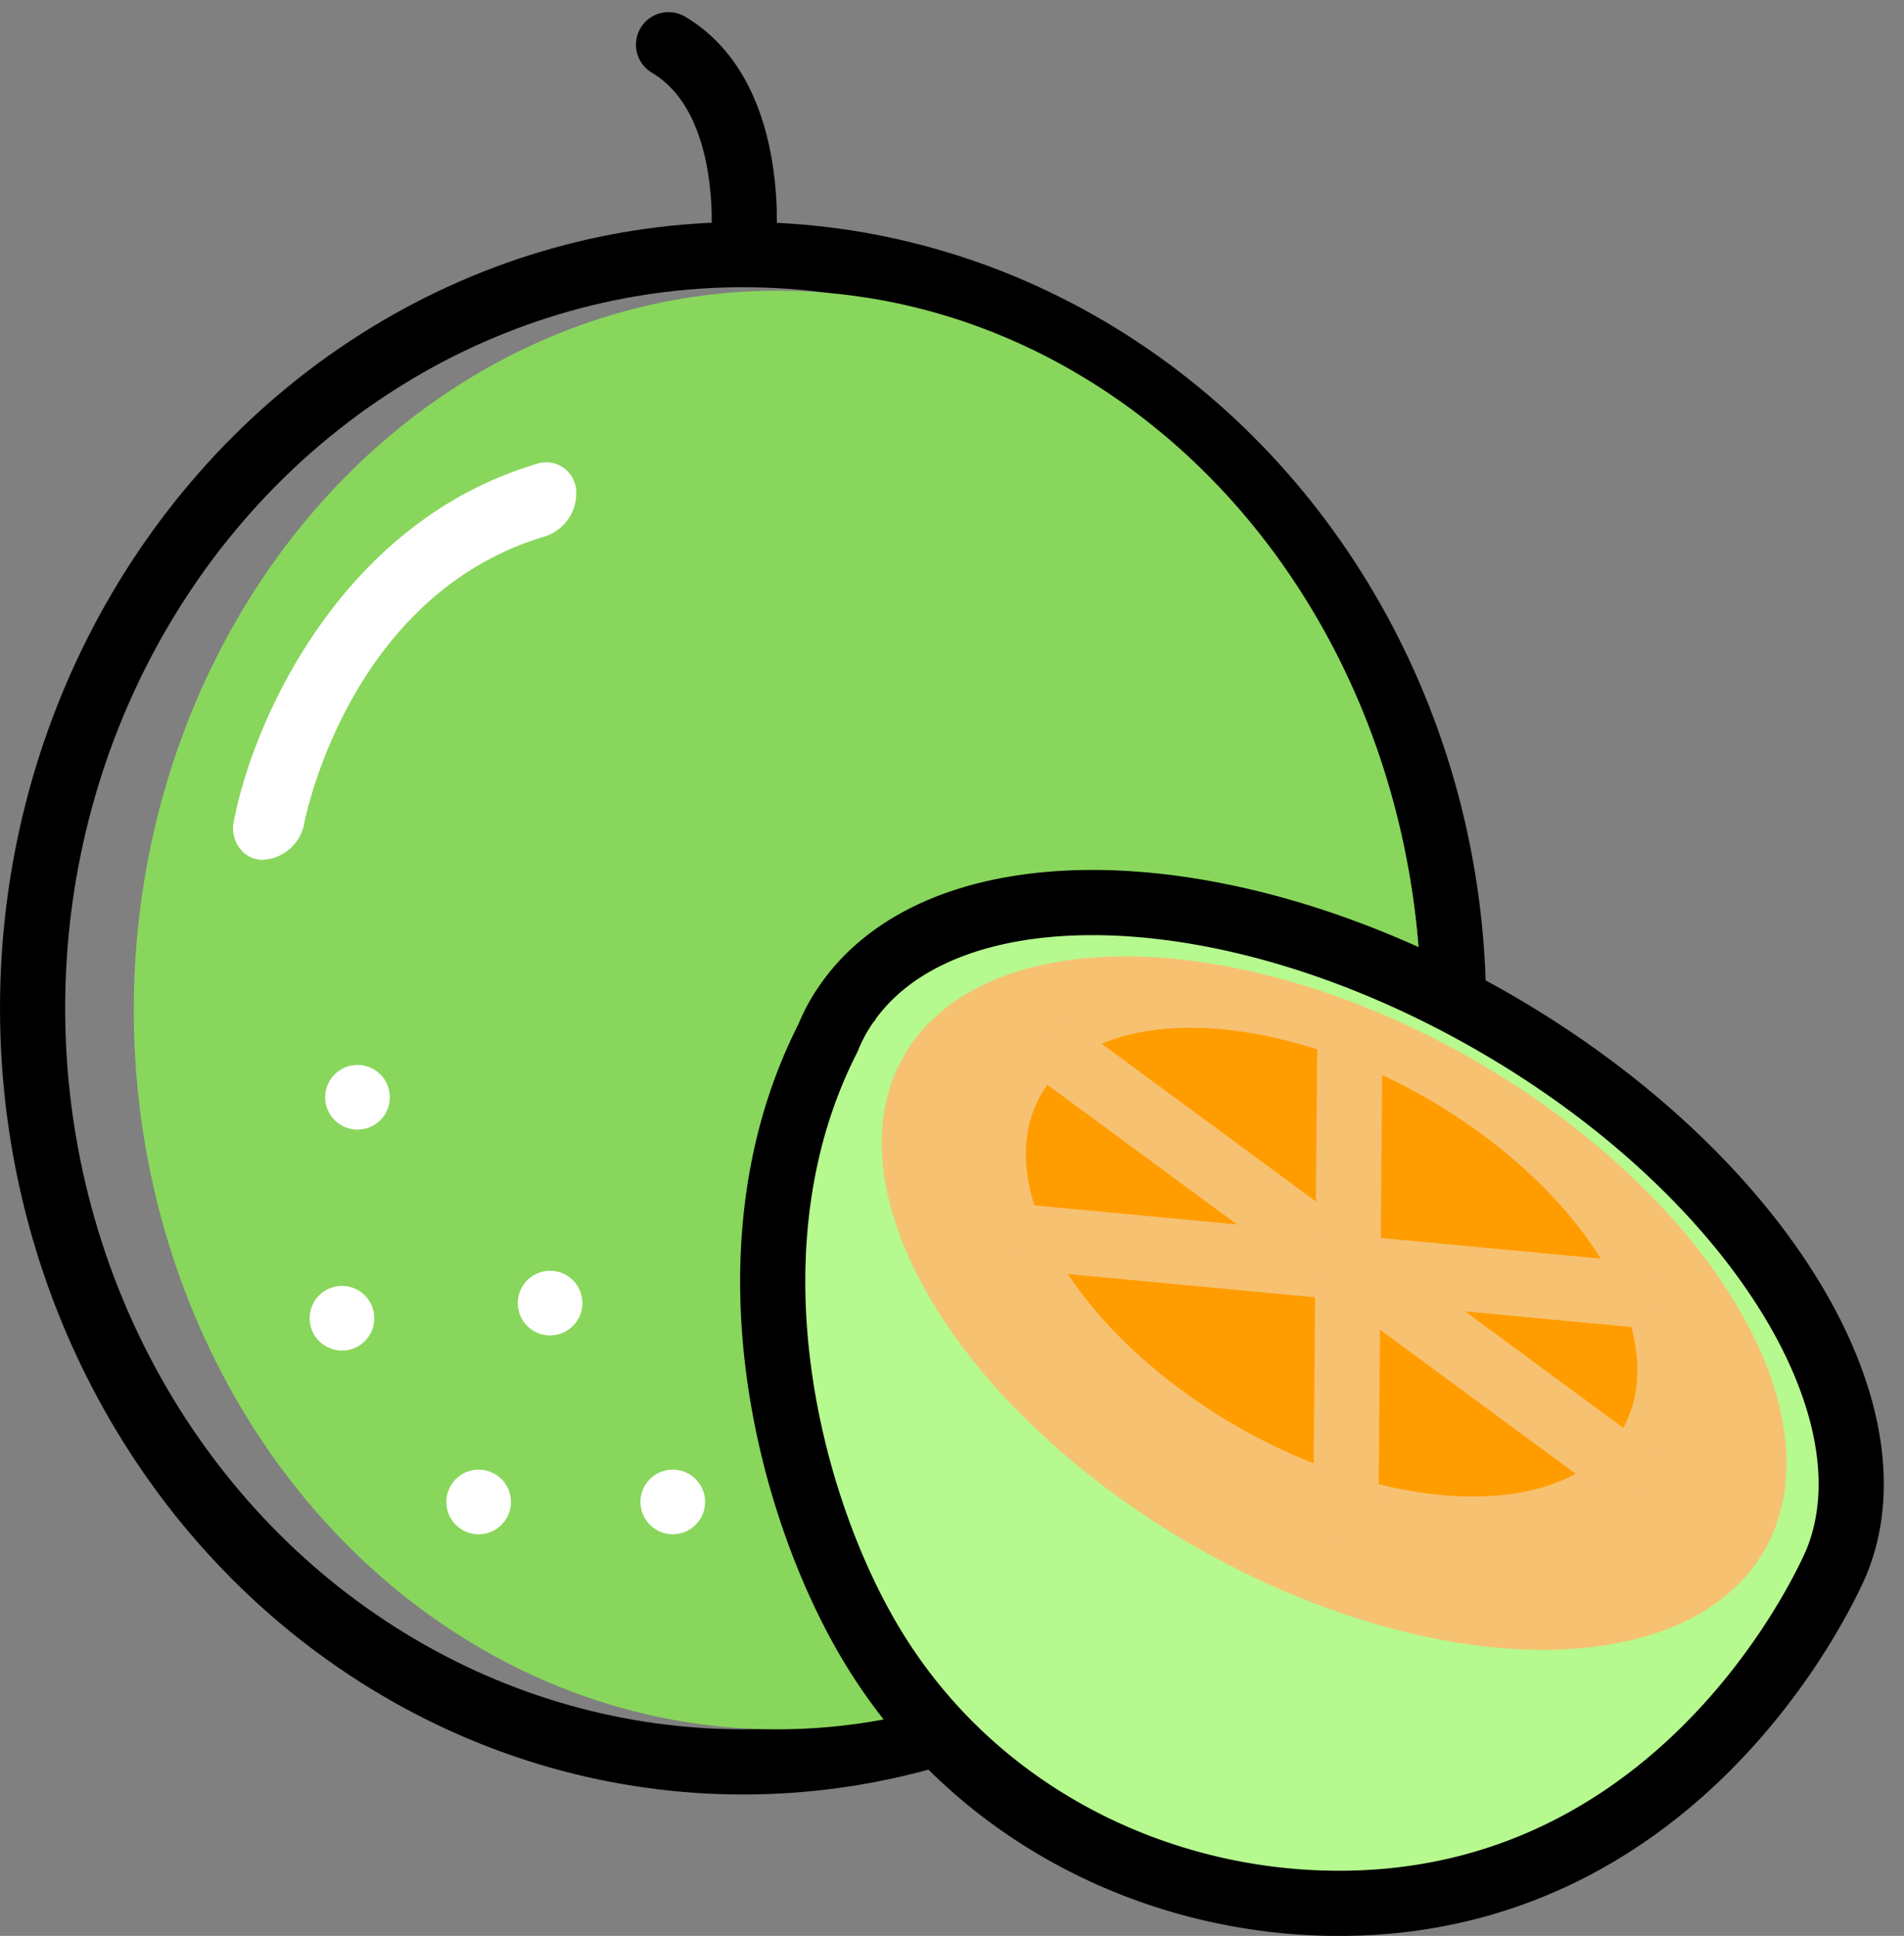 <svg xmlns="http://www.w3.org/2000/svg" width="146.083" height="148.472" viewBox="0 0 146.083 148.472">
  <rect x="0" y="0" width="146.083" height="148.472" fill="#808080" stroke="none"/>
  <g id="Group_1504" data-name="Group 1504" transform="translate(-980.917 -162.364)">
    <ellipse id="Ellipse_276" data-name="Ellipse 276" cx="2.48" cy="2.48" rx="2.48" ry="2.48" transform="translate(1017.335 239.961)" fill="#fff"/>
    <ellipse id="Ellipse_277" data-name="Ellipse 277" cx="2.48" cy="2.48" rx="2.48" ry="2.48" transform="translate(1016.144 256.908)" fill="#fff"/>
    <ellipse id="Ellipse_278" data-name="Ellipse 278" cx="2.48" cy="2.48" rx="2.48" ry="2.48" transform="translate(1032.109 255.746)" fill="#fff"/>
    <ellipse id="Ellipse_279" data-name="Ellipse 279" cx="2.48" cy="2.48" rx="2.48" ry="2.48" transform="translate(1026.629 270.997)" fill="#fff"/>
    <g id="Ellipse_441" data-name="Ellipse 441" transform="translate(985.917 184.392)" fill="none" stroke="#000" stroke-miterlimit="10" stroke-width="5">
      <ellipse cx="52.011" cy="55.299" rx="52.011" ry="55.299" stroke="none"/>
      <ellipse cx="52.011" cy="55.299" rx="54.511" ry="57.799" fill="none"/>
    </g>
    <ellipse id="Ellipse_442" data-name="Ellipse 442" cx="49.38" cy="55.166" rx="49.38" ry="55.166" transform="translate(991.18 184.66)" fill="#89d65c"/>
    <g id="Group_1041" data-name="Group 1041" transform="translate(1039.555 224.697)">
      <path id="Path_2821" data-name="Path 2821" d="M1127.254,202.027c4.85-11.908-6.483-29.989-26.426-41.44-20.142-11.566-41.706-12.139-49.347-1.624l0,0-.022.038a12.8,12.8,0,0,0-1.587,2.844c-8.122,15.908-3.172,35.328,3.009,45.991,7.868,13.574,22.435,20.59,36.8,20.388C1116.616,227.843,1127.254,202.027,1127.254,202.027Z" transform="translate(-1044.977 -144.587)" fill="#b6f98f" stroke="#000" stroke-miterlimit="10" stroke-width="5"/>
      <ellipse id="Ellipse_443" data-name="Ellipse 443" cx="21.506" cy="38.069" rx="21.506" ry="38.069" transform="translate(0 37.301) rotate(-60.137)" fill="#f7c172"/>
      <ellipse id="Ellipse_444" data-name="Ellipse 444" cx="14.537" cy="25.733" rx="14.537" ry="25.733" transform="translate(13.976 34.26) rotate(-60.137)" fill="#ff9d00"/>
      <line id="Line_357" data-name="Line 357" x2="46.018" y2="33.873" transform="translate(21.261 17.418)" fill="none" stroke="#f7c172" stroke-miterlimit="10" stroke-width="5"/>
      <line id="Line_358" data-name="Line 358" x2="49.775" y2="4.677" transform="translate(19.032 32.466)" fill="none" stroke="#f7c172" stroke-miterlimit="10" stroke-width="5"/>
      <line id="Line_359" data-name="Line 359" y1="38.949" x2="0.333" transform="translate(44.602 16.814)" fill="none" stroke="#f7c172" stroke-miterlimit="10" stroke-width="5"/>
    </g>
    <path id="Path_2826" data-name="Path 2826" d="M1043.373,101.6s1.311-11.558-5.719-15.729" transform="translate(-5.444 79.922)" fill="none" stroke="#000" stroke-linecap="round" stroke-linejoin="round" stroke-width="5"/>
    <ellipse id="Ellipse_445" data-name="Ellipse 445" cx="2.48" cy="2.48" rx="2.48" ry="2.48" transform="translate(1005.866 244.038)" fill="#fff"/>
    <ellipse id="Ellipse_446" data-name="Ellipse 446" cx="2.48" cy="2.48" rx="2.48" ry="2.48" transform="translate(1004.675 260.985)" fill="#fff"/>
    <ellipse id="Ellipse_447" data-name="Ellipse 447" cx="2.48" cy="2.48" rx="2.48" ry="2.48" transform="translate(1020.642 259.823)" fill="#fff"/>
    <ellipse id="Ellipse_448" data-name="Ellipse 448" cx="2.48" cy="2.48" rx="2.48" ry="2.48" transform="translate(1015.16 275.074)" fill="#fff"/>
    <ellipse id="Ellipse_449" data-name="Ellipse 449" cx="2.48" cy="2.48" rx="2.48" ry="2.48" transform="translate(1030.055 275.074)" fill="#fff"/>
    <path id="Path_2827" data-name="Path 2827" d="M1005.29,147.86a2.521,2.521,0,0,1-.883-2.562c1.424-7.5,8.1-22.862,23.189-27.356a2.293,2.293,0,0,1,3.059,1.963,3.471,3.471,0,0,1-2.4,3.589c-14.878,4.433-18.323,21.307-18.463,22.023a3.386,3.386,0,0,1-3.248,2.774A2.261,2.261,0,0,1,1005.29,147.86Z" transform="translate(-5.539 80.014)" fill="#fff"/>
  </g>
</svg>
